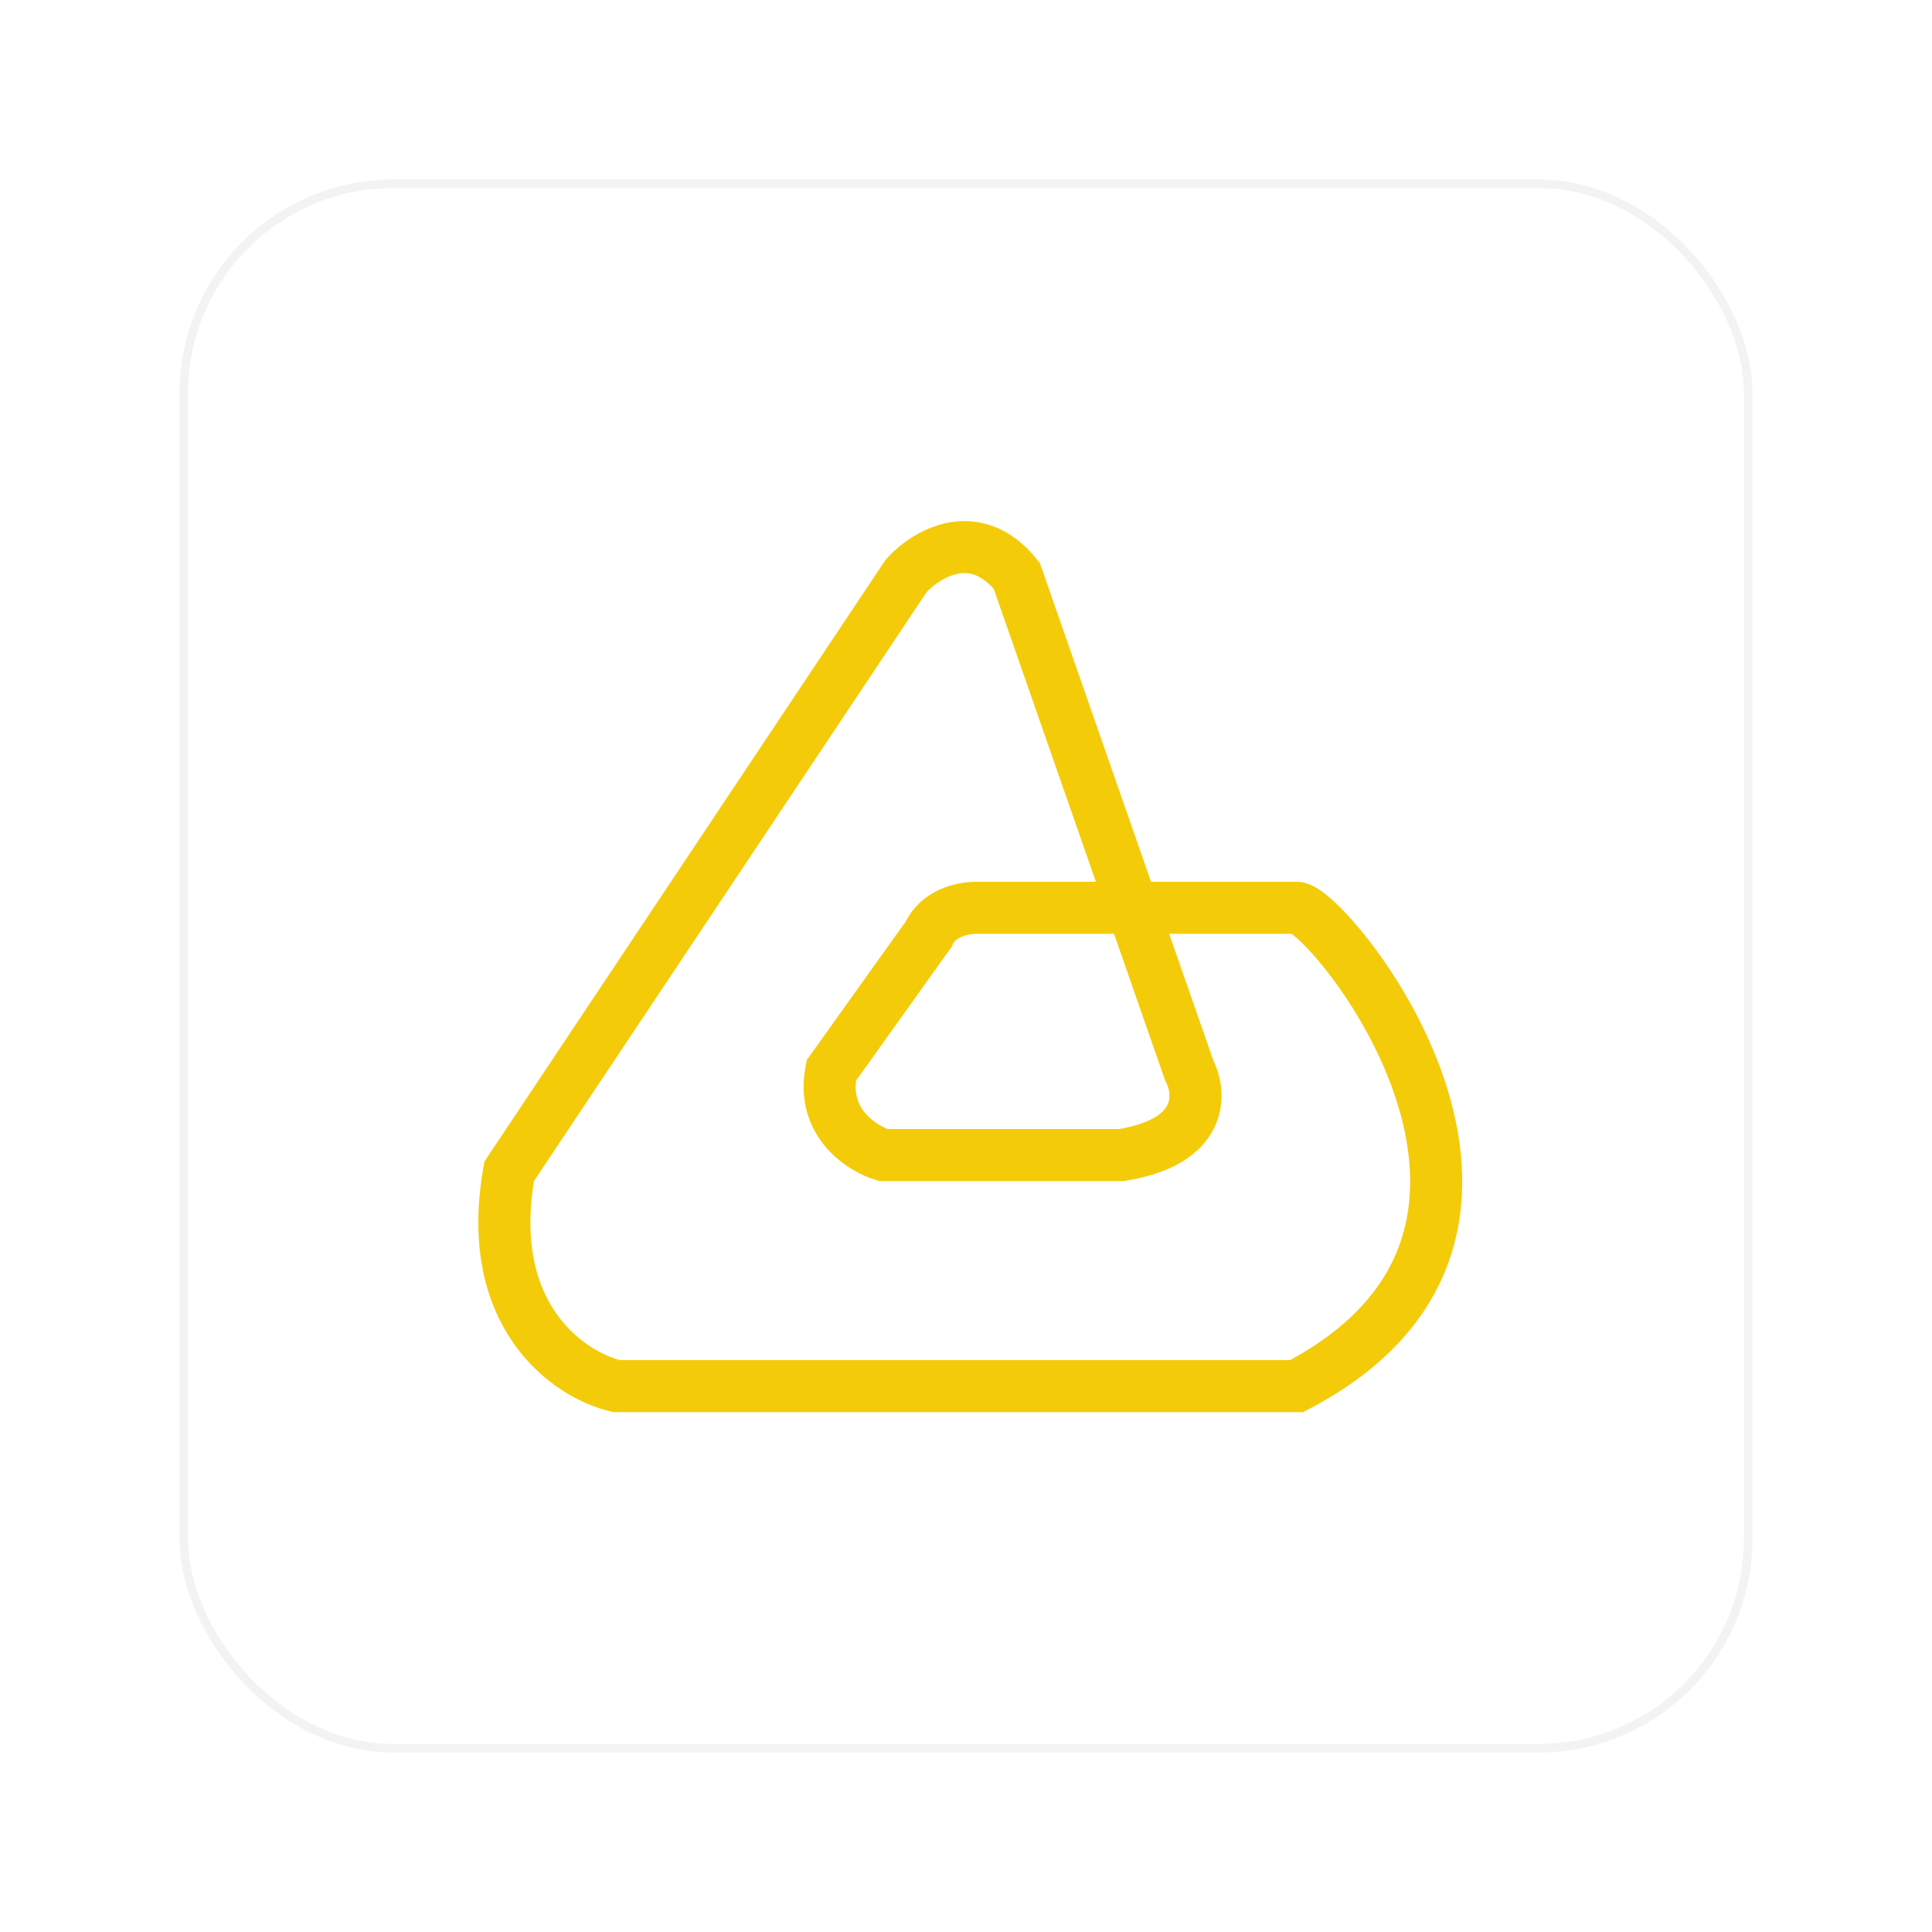 <svg width="226" height="226" viewBox="0 0 226 226" fill="none" xmlns="http://www.w3.org/2000/svg">
<g filter="url(#filter0_d_231_45)">
<rect x="15" y="17" width="184" height="184" rx="25" fill="white"/>
<rect x="15.5" y="17.5" width="183" height="183" rx="24.5" stroke="#EAEAEA" stroke-opacity="0.56"/>
<path d="M53.558 133.022L99.998 63.363C102.282 60.825 108.068 57.272 112.94 63.363L133.115 121.222C134.51 123.887 134.866 129.596 125.121 131.119H97.333C94.796 130.358 90.025 127.312 91.243 121.222L102.662 105.235C103.043 104.22 104.718 102.189 108.372 102.189C112.027 102.189 134.764 102.189 145.676 102.189C149.305 102.189 180.518 139.937 145.676 158.145H66.12C60.664 156.876 50.513 150.075 53.558 133.022Z" stroke="#F4CB08" stroke-width="6.09"/>
</g>
<defs>
<filter id="filter0_d_231_45" x="0.1" y="0.1" width="225.8" height="225.8" filterUnits="userSpaceOnUse" color-interpolation-filters="sRGB">
<feFlood flood-opacity="0" result="BackgroundImageFix"/>
<feColorMatrix in="SourceAlpha" type="matrix" values="0 0 0 0 0 0 0 0 0 0 0 0 0 0 0 0 0 0 127 0" result="hardAlpha"/>
<feMorphology radius="4" operator="dilate" in="SourceAlpha" result="effect1_dropShadow_231_45"/>
<feOffset dx="6" dy="4"/>
<feGaussianBlur stdDeviation="8.45"/>
<feComposite in2="hardAlpha" operator="out"/>
<feColorMatrix type="matrix" values="0 0 0 0 0 0 0 0 0 0 0 0 0 0 0 0 0 0 0.03 0"/>
<feBlend mode="normal" in2="BackgroundImageFix" result="effect1_dropShadow_231_45"/>
<feBlend mode="normal" in="SourceGraphic" in2="effect1_dropShadow_231_45" result="shape"/>
</filter>
</defs>
</svg>
